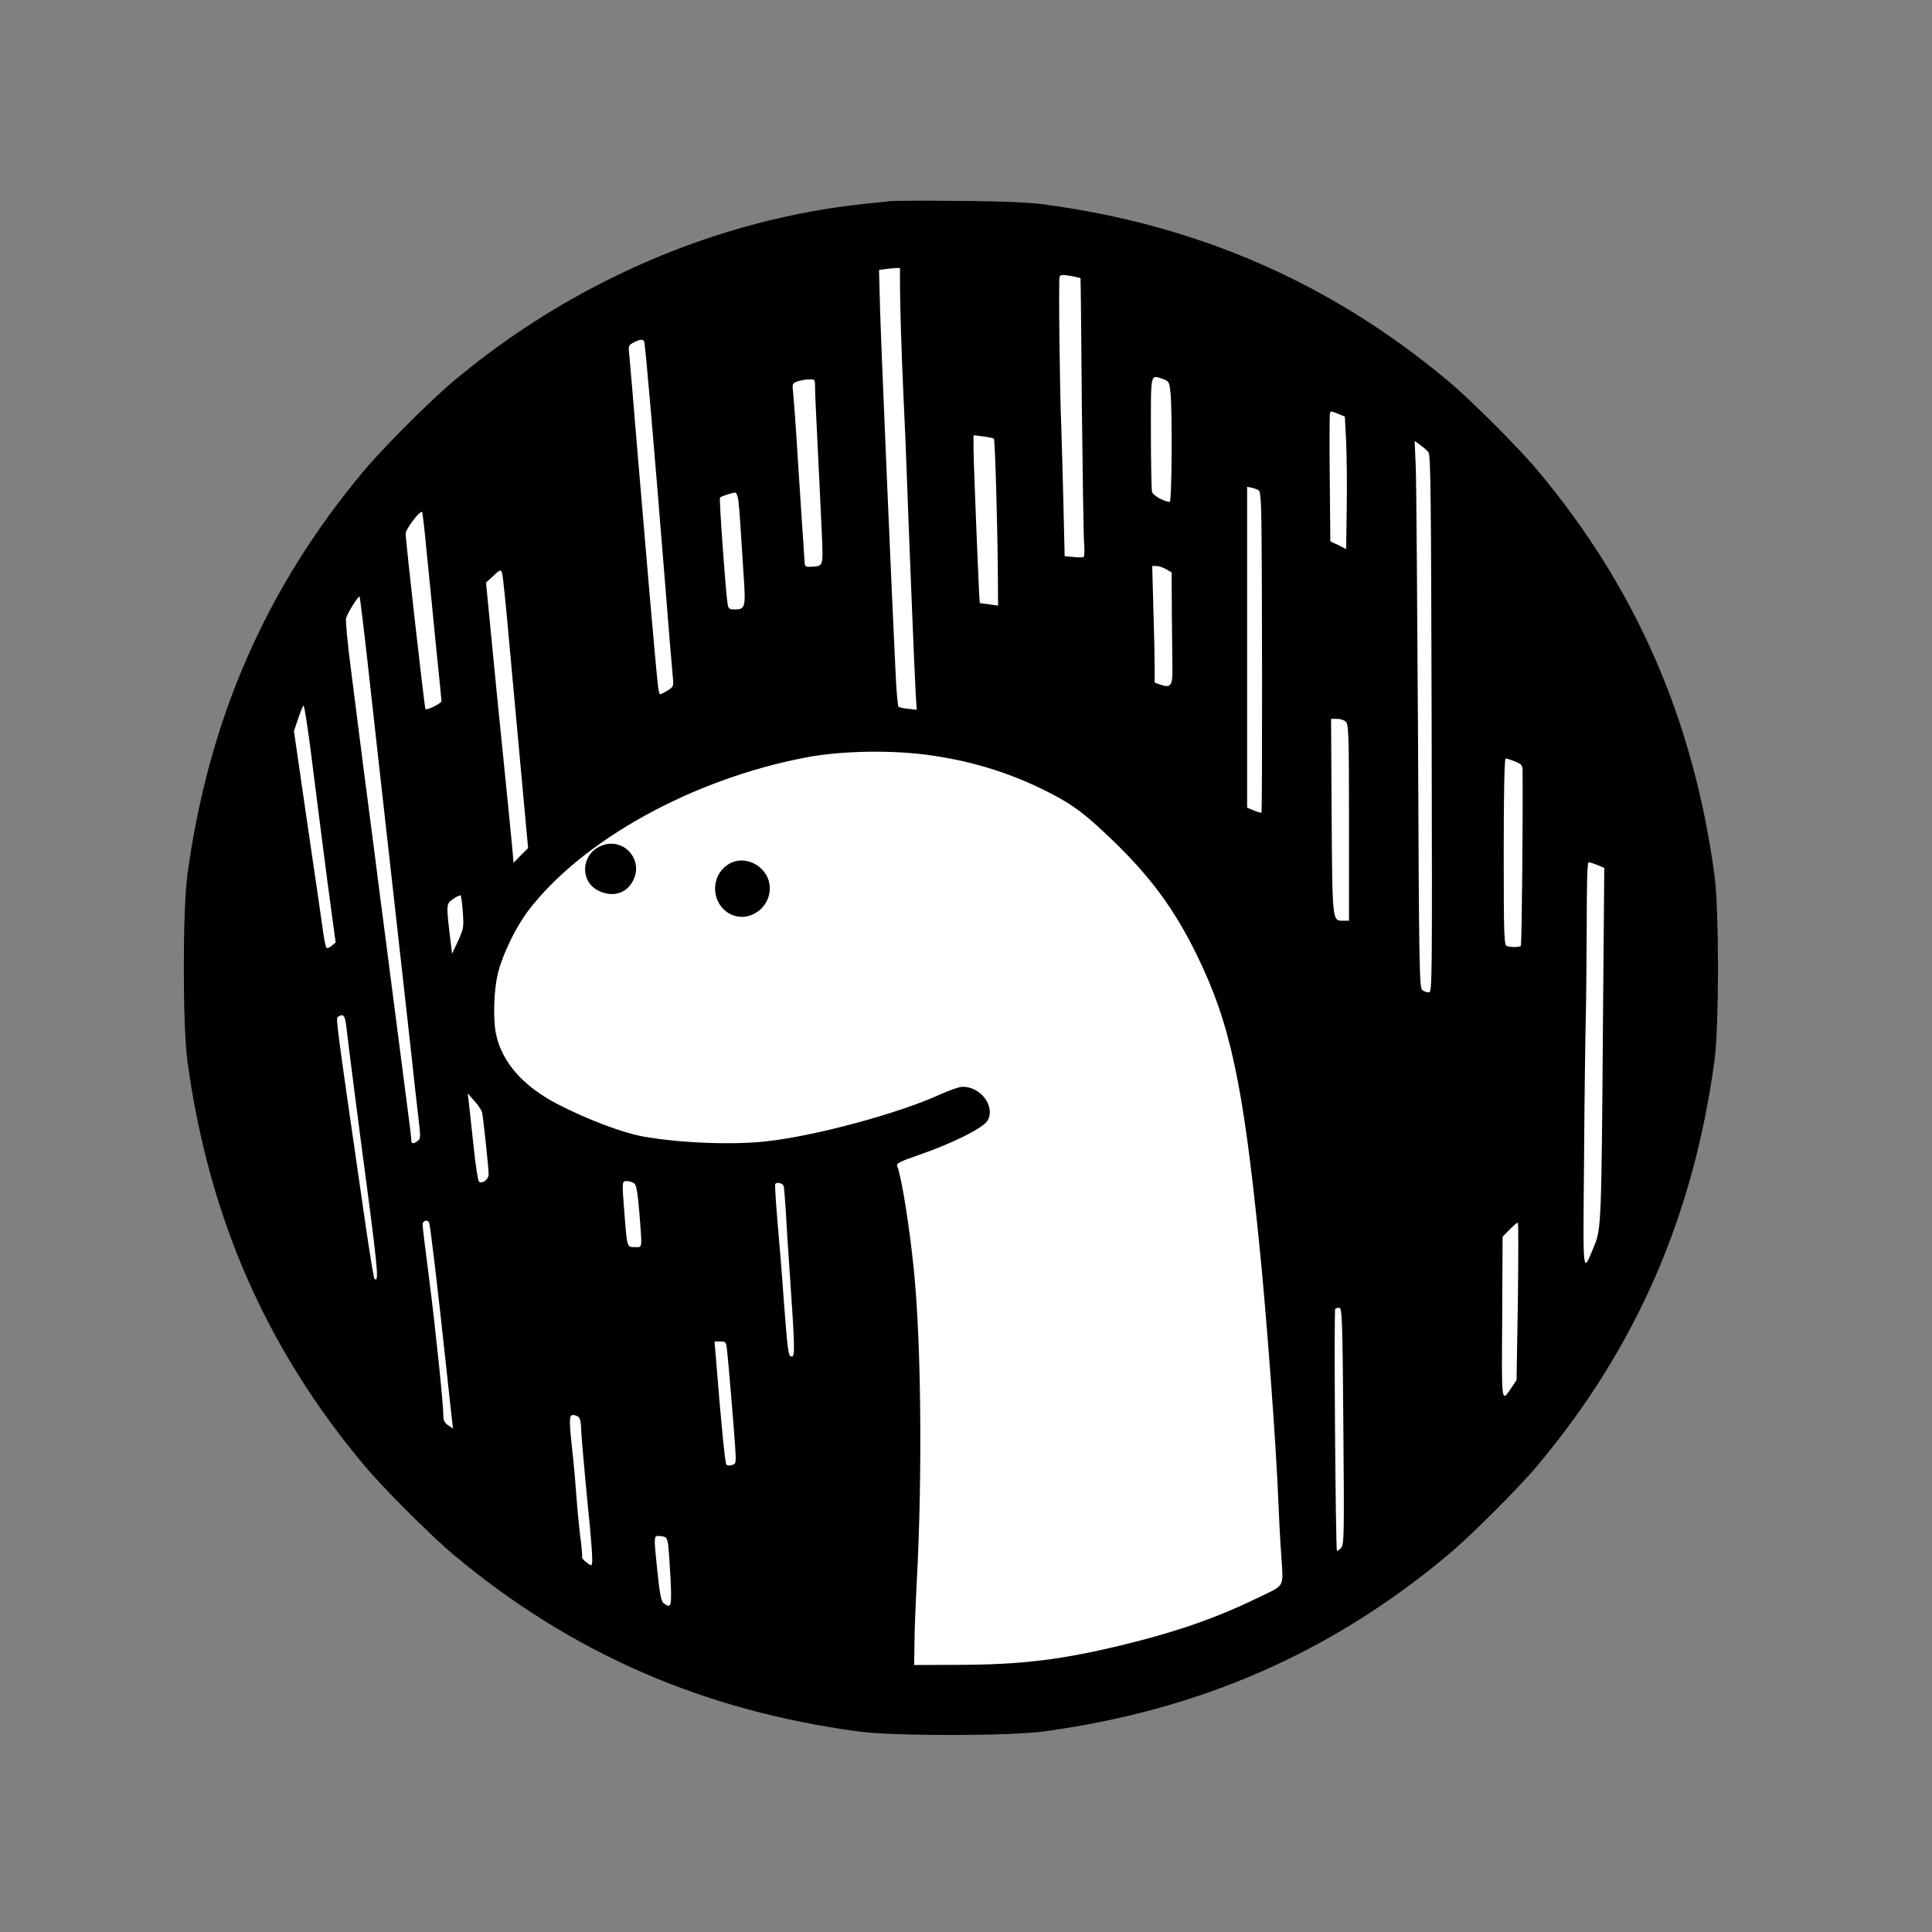 <svg width="1024" height="1024" xmlns="http://www.w3.org/2000/svg" preserveAspectRatio="xMidYMid meet" version="1.0">
 <rect width="100%" height="100%" fill="#808080" stroke="none"/>

 <g>
  <title>Layer 1</title>
  <ellipse stroke="#000" ry="405" rx="405" id="svg_5" cy="512.009" cx="503.617" fill="#fff"/>
  <g id="svg_1" fill="#000000" transform="translate(0 1024) scale(0.1 -0.1)">
   <path id="svg_2" d="m4720,9174c-19,-2 -80,-9 -135,-14c-782,-82 -1552,-413 -2180,-939c-116,-96 -380,-360 -476,-476c-520,-621 -824,-1318 -936,-2143c-25,-183 -25,-801 0,-984c112,-825 416,-1522 936,-2143c96,-116 360,-380 476,-476c621,-520 1318,-824 2143,-936c183,-25 801,-25 984,0c825,112 1522,416 2143,936c116,96 380,360 476,476c520,621 824,1318 936,2143c25,183 25,801 0,984c-112,825 -416,1522 -936,2143c-96,116 -360,380 -476,476c-619,518 -1323,826 -2137,935c-88,12 -216,17 -453,19c-181,2 -346,1 -365,-1zm50,-432c0,-117 8,-371 19,-612c6,-118 13,-287 16,-375c11,-312 44,-1131 49,-1204l5,-73l-45,5c-25,2 -48,8 -52,11c-3,4 -10,73 -14,154c-18,356 -77,1737 -83,1939l-6,222l28,4c15,2 40,5 56,6l27,1l0,-78zm957,24c1,-1 4,-303 7,-671c4,-369 9,-700 12,-736c3,-37 2,-69 -3,-71c-4,-3 -29,-3 -54,0l-46,4l-7,291c-4,161 -9,339 -11,397c-8,177 -15,778 -9,793c4,11 15,12 57,5c29,-6 53,-11 54,-12zm-2313,-335c6,-9 53,-560 111,-1281c19,-245 38,-469 41,-497c5,-51 4,-53 -28,-73c-18,-11 -36,-20 -40,-20c-3,0 -9,26 -12,58c-14,130 -68,758 -106,1212c-22,267 -42,506 -45,532c-5,44 -4,48 22,62c32,17 50,20 57,7zm2753,-201c28,-10 31,-15 37,-72c10,-100 7,-578 -4,-578c-29,0 -89,34 -94,53c-3,12 -6,154 -6,315c0,325 -4,306 67,282zm-1847,-47c0,-27 7,-176 15,-333c8,-157 17,-356 21,-442c7,-174 9,-168 -58,-172c-33,-1 -33,-1 -35,49c-2,28 -7,115 -13,195c-5,80 -17,253 -25,385c-8,132 -18,263 -21,291c-6,50 -5,52 22,62c16,6 44,11 62,11c32,1 32,1 32,-46zm2774,-137l34,-14l7,-134c3,-73 5,-231 3,-350l-3,-218l-42,21l-42,20l-3,332c-2,183 -1,338 1,345c4,15 4,15 45,-2zm-1826,-131c6,-6 20,-491 21,-737l1,-148l-47,7c-27,3 -49,6 -50,7c-3,2 -33,743 -33,815l0,74l51,-6c29,-4 54,-9 57,-12zm2303,-71c12,-14 14,-233 17,-1441c3,-1387 3,-1423 -15,-1423c-11,0 -26,6 -35,13c-15,11 -17,132 -22,1317c-4,718 -9,1370 -12,1449l-6,144l29,-21c17,-12 36,-29 44,-38zm-897,-205c5,-4 10,-61 11,-126c5,-221 6,-1576 1,-1580c-2,-2 -20,3 -40,11l-36,15l0,851l0,850l28,-6c15,-4 31,-10 36,-15zm-2760,-56c3,-27 8,-88 11,-138c3,-49 10,-161 16,-248c12,-176 10,-187 -47,-187c-30,0 -34,3 -38,33c-10,59 -45,551 -40,559c5,7 57,25 81,27c6,1 14,-20 17,-46zm-1654,-255c11,-106 33,-328 49,-493c17,-165 31,-305 31,-311c0,-12 -77,-50 -85,-42c-5,5 -105,890 -105,930c0,24 77,125 87,114c3,-2 13,-91 23,-198zm3921,-105l29,-17l1,-216c1,-118 3,-250 3,-293c2,-90 -9,-105 -63,-86l-31,11l0,86c0,48 -3,187 -7,310l-6,222l23,0c12,0 35,-8 51,-17zm-3482,-388c18,-192 47,-516 66,-720l34,-370l-39,-39l-38,-39l-7,79c-4,44 -24,248 -45,454c-21,206 -51,505 -66,664l-28,288l39,36c35,33 39,34 46,16c4,-10 21,-176 38,-369zm-749,-121c22,-197 80,-721 130,-1164c50,-443 97,-870 106,-950c8,-80 22,-201 30,-270c14,-117 14,-125 -2,-137c-24,-18 -34,-16 -34,5c0,9 -9,85 -20,167c-18,137 -48,369 -115,890c-14,105 -41,314 -60,465c-20,151 -49,376 -65,500c-16,124 -43,336 -60,473c-18,136 -29,257 -26,270c7,27 66,121 72,115c2,-3 22,-166 44,-364zm-306,-431c15,-120 43,-339 62,-488c19,-148 43,-333 54,-410l19,-140l-21,-18c-12,-10 -24,-14 -28,-10c-4,4 -12,44 -18,88c-6,44 -43,301 -83,570l-71,490l23,68c12,37 25,67 28,67c4,0 19,-98 35,-217zm5490,131c14,-14 16,-76 16,-535l0,-519l-28,0c-61,0 -60,-15 -64,553l-3,517l32,0c17,0 39,-7 47,-16zm-2189,-179c226,-34 423,-97 618,-197c126,-65 186,-110 326,-244c208,-199 336,-373 456,-619c175,-358 243,-675 329,-1525c39,-381 90,-1072 101,-1355c3,-82 10,-217 16,-300c11,-176 24,-152 -131,-227c-215,-104 -422,-176 -695,-243c-334,-82 -550,-108 -880,-109l-240,-1l2,115c0,63 6,210 12,325c30,557 24,1260 -15,1650c-22,224 -65,496 -89,556c-5,13 18,24 117,58c181,63 338,142 362,181c43,74 -34,180 -132,180c-17,0 -68,-18 -115,-39c-224,-103 -673,-224 -932,-251c-179,-19 -457,-8 -650,27c-105,19 -293,90 -450,171c-181,94 -292,219 -325,367c-18,80 -13,240 10,330c25,99 95,243 159,327c285,375 873,700 1476,814c192,36 464,40 670,9zm3085,-31c36,-15 40,-19 40,-53c2,-273 -4,-897 -9,-923c-1,-9 -53,-10 -75,-2c-14,5 -16,59 -16,500c0,316 4,494 10,494c5,0 28,-7 50,-16zm437,-549l36,-15l-7,-828c-8,-1055 -9,-1086 -47,-1177c-62,-149 -59,-179 -53,475c2,327 7,658 9,735c2,77 4,294 5,483c0,228 3,342 10,342c6,0 27,-7 47,-15zm-6014,-249c6,-81 4,-89 -25,-153l-32,-68l-12,100c-19,160 -19,167 19,191c17,12 35,20 38,18c3,-2 9,-42 12,-88zm-618,-603c9,-82 79,-626 115,-893c54,-413 58,-472 34,-447c-3,3 -26,142 -50,309c-156,1078 -155,1071 -142,1079c27,18 36,8 43,-48zm720,-458c6,-25 35,-296 35,-329c0,-28 -36,-54 -52,-38c-5,5 -18,90 -28,188c-11,99 -22,202 -25,229l-6,50l35,-40c20,-22 38,-49 41,-60zm807,-377c11,-10 18,-50 27,-158c15,-195 17,-180 -24,-180c-42,0 -41,-3 -55,173c-14,179 -14,177 13,177c13,0 30,-6 39,-12zm792,-15c2,-10 7,-70 11,-133c3,-63 12,-205 20,-315c28,-404 29,-455 12,-455c-19,0 -21,15 -43,300c-8,118 -23,304 -33,413c-9,109 -15,200 -12,202c11,12 40,3 45,-12zm-1880,-192c6,-9 44,-329 91,-766c14,-132 28,-259 31,-283l5,-43l-25,16c-19,13 -26,26 -26,49c0,63 -43,478 -76,732c-19,144 -34,271 -34,283c0,21 24,29 34,12zm5771,-418l-7,-418l-25,-37c-57,-84 -54,-100 -51,368l2,429l37,38c20,20 40,37 44,37c3,0 3,-188 0,-417zm-925,-663c5,-581 4,-626 -12,-644c-10,-11 -19,-18 -22,-15c-7,8 -17,1275 -9,1282c4,4 14,6 23,5c13,-3 16,-74 20,-628zm-3266,398c7,-62 32,-359 42,-499c6,-94 6,-97 -16,-104c-12,-4 -26,-3 -30,2c-7,7 -29,229 -56,571l-7,82l31,0c29,0 31,-2 36,-52zm-786,-350c7,-7 12,-32 12,-57c0,-26 12,-161 25,-301c38,-383 41,-435 24,-425c-26,15 -49,38 -44,44c2,4 -2,54 -10,111c-7,58 -16,152 -20,210c-4,58 -13,164 -21,235c-19,175 -18,195 4,195c10,0 23,-5 30,-12zm473,-673c3,-22 9,-104 13,-182c7,-150 4,-161 -37,-130c-12,9 -20,47 -32,161c-21,206 -22,198 17,194c29,-3 33,-7 39,-43z"/>
   <path id="svg_3" d="m3184,5756c-104,-45 -112,-186 -14,-236c71,-36 143,-19 180,43c70,114 -44,246 -166,193z"/>
   <path id="svg_4" d="m3862,5660c-96,-59 -96,-201 0,-260c95,-57 218,18 218,132c0,110 -126,184 -218,128z"/>
  </g>
 </g>
</svg>
